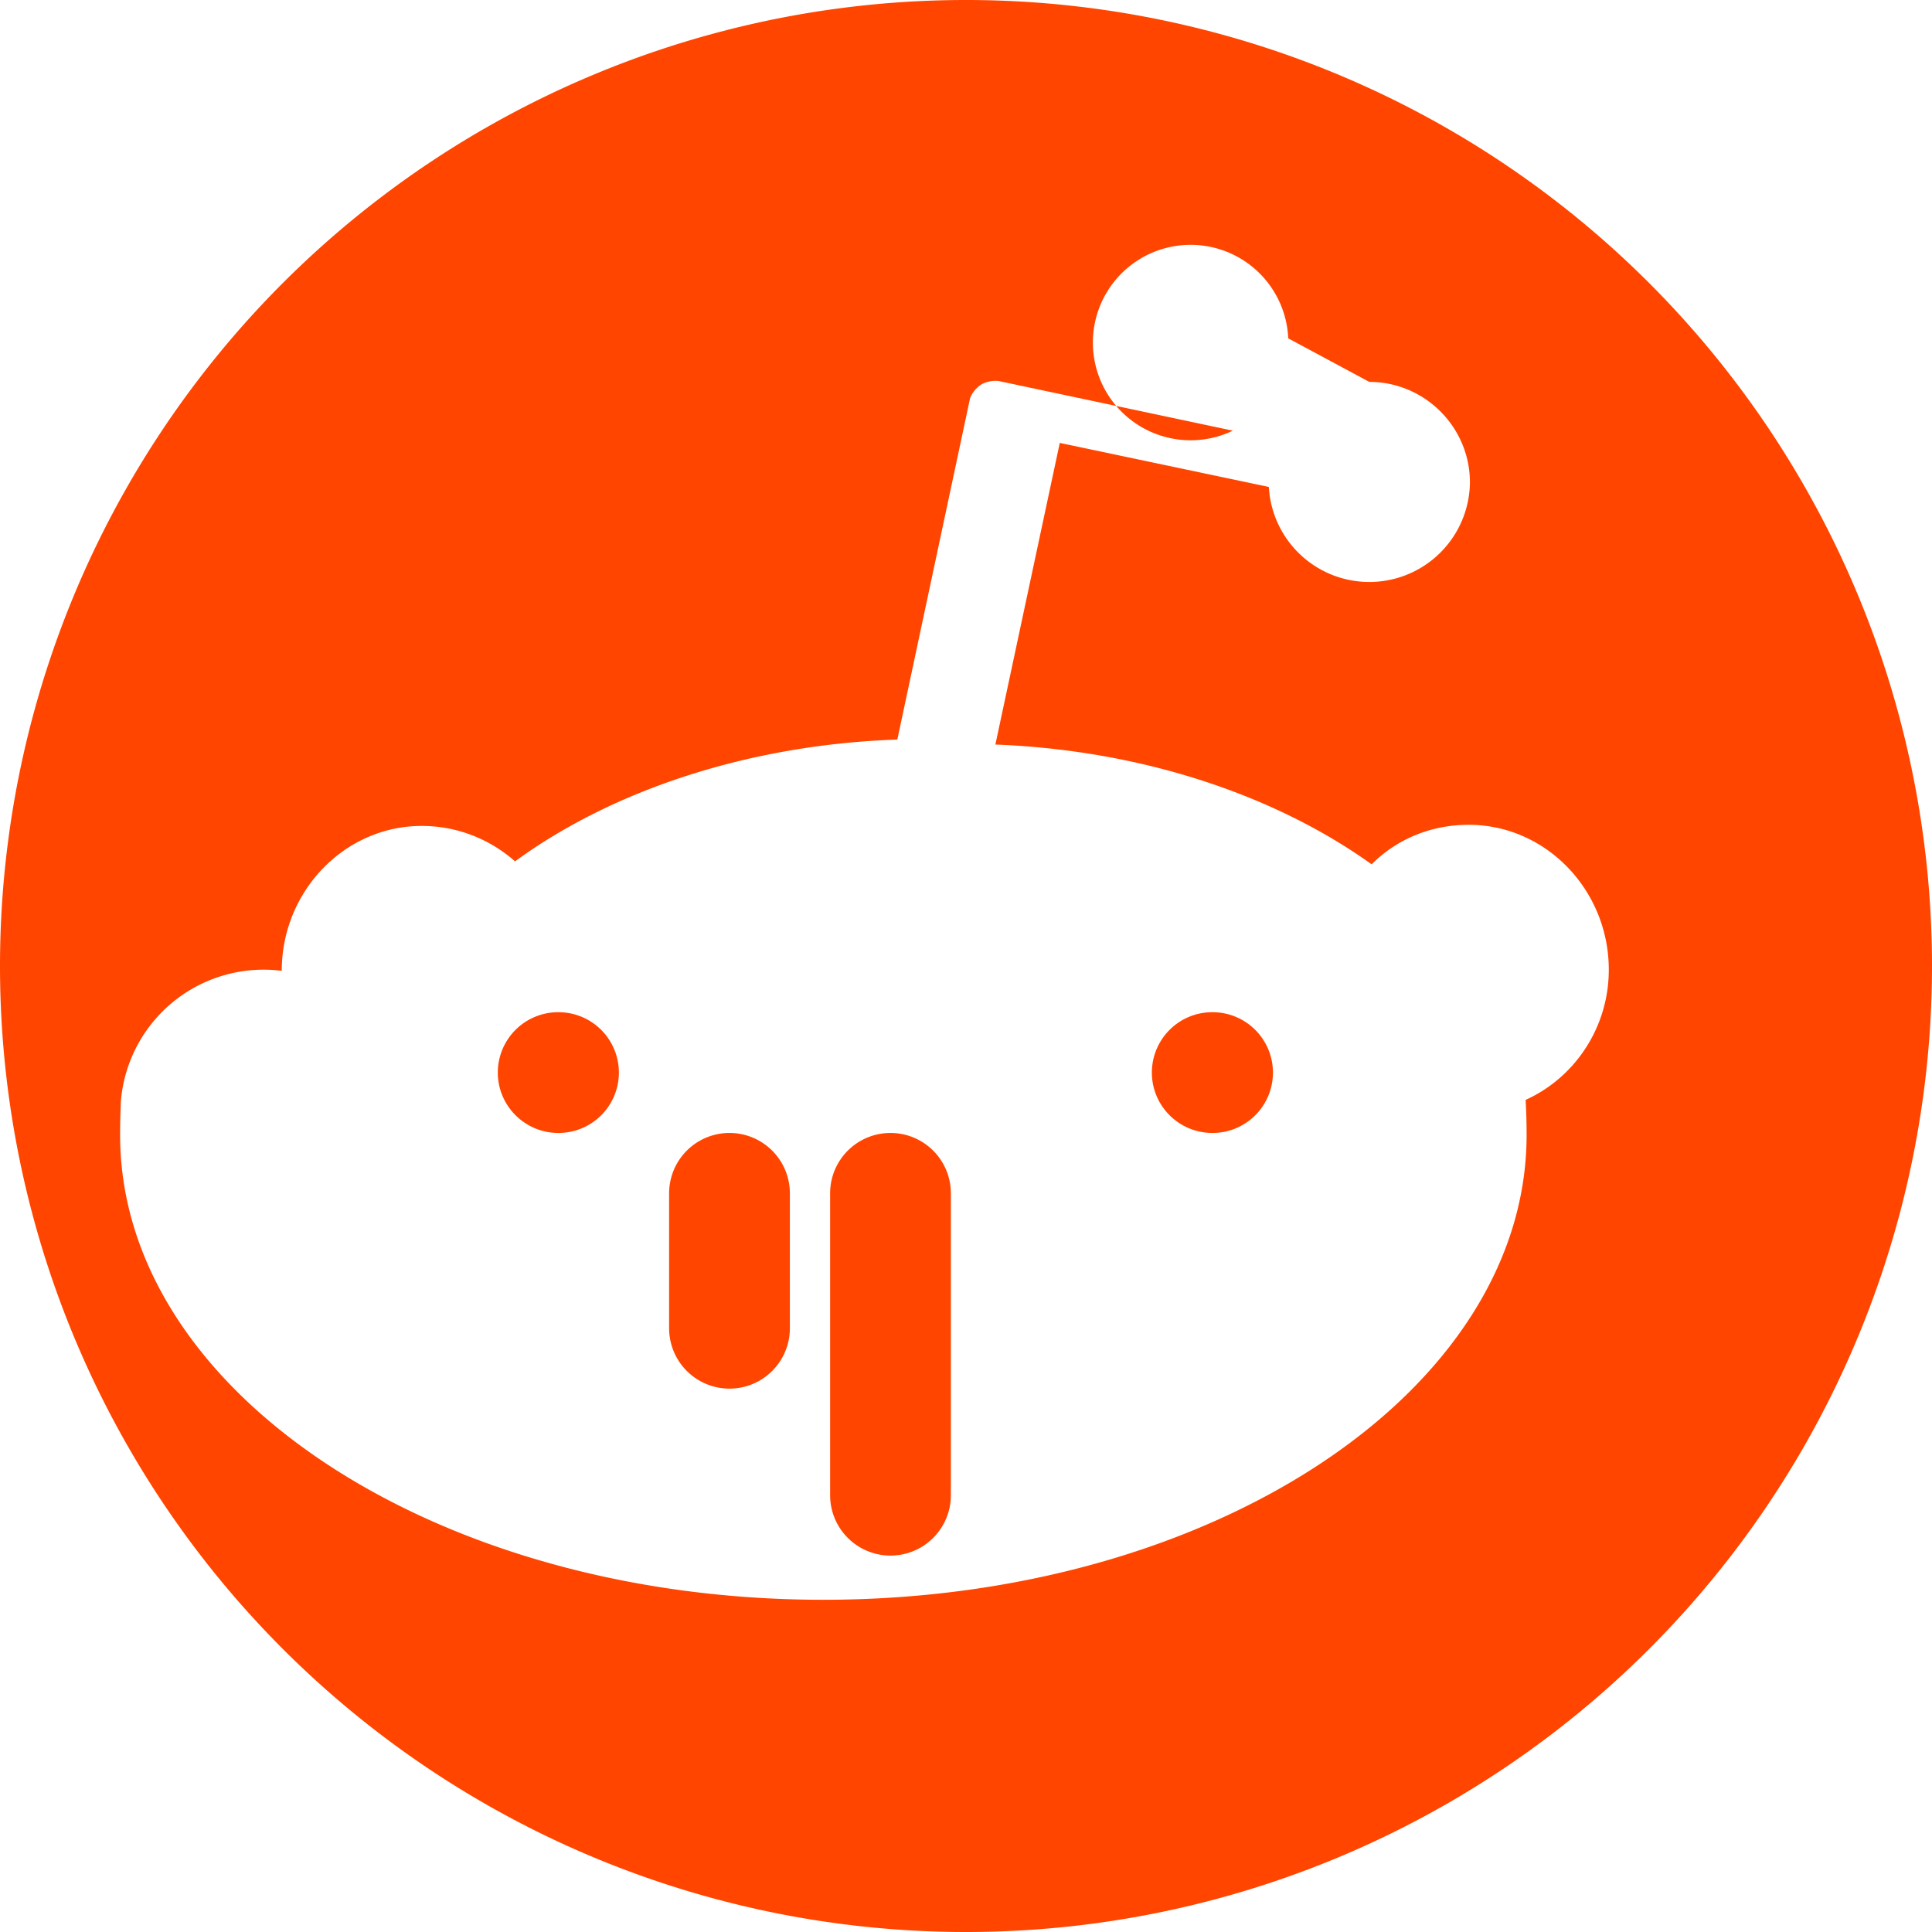 <?xml version="1.0" encoding="UTF-8"?>
<svg xmlns="http://www.w3.org/2000/svg" width="24" height="24" viewBox="0 0 24 24">
  <path fill="#FF4500" d="M12 0A12 12 0 000 12a12 12 0 0012 12 12 12 0 0012-12A12 12 0 0012 0zm5.01 4.744c.688 0 1.25.561 1.25 1.249a1.25 1.25 0 01-2.498.056l-2.597-.547-.8 3.747c1.824.07 3.48.632 4.674 1.488.308-.309.73-.491 1.207-.491.957 0 1.739.81 1.739 1.8 0 .722-.427 1.344-1.033 1.617.008.143.012.288.012.435 0 3.187-3.913 5.775-8.736 5.775-4.825 0-8.736-2.588-8.736-5.775 0-.142.004-.283.01-.422A1.779 1.779 0 013.5 12.06c0-.989.781-1.8 1.738-1.8.442 0 .846.164 1.16.44 1.21-.883 2.9-1.449 4.749-1.513l.904-4.242a.367.367 0 01.144-.172.37.37 0 01.21-.04l2.91.617a1.214 1.214 0 11.688-1.147zm-10.074 7.83a.75.75 0 00-.752.75c0 .414.338.75.752.75a.75.75 0 00.752-.75.75.75 0 00-.752-.75zm8.125 0a.75.75 0 00-.752.75c0 .414.337.75.752.75a.75.75 0 00.752-.75.75.75 0 00-.752-.75zm-3.999 1.5a.75.75 0 01.75.75v3.75a.75.75 0 01-1.5 0v-3.75a.75.75 0 01.75-.75zm-1.25.75a.75.75 0 00-1.5 0V16.5a.75.75 0 001.5 0v-1.676z"/>
</svg>

